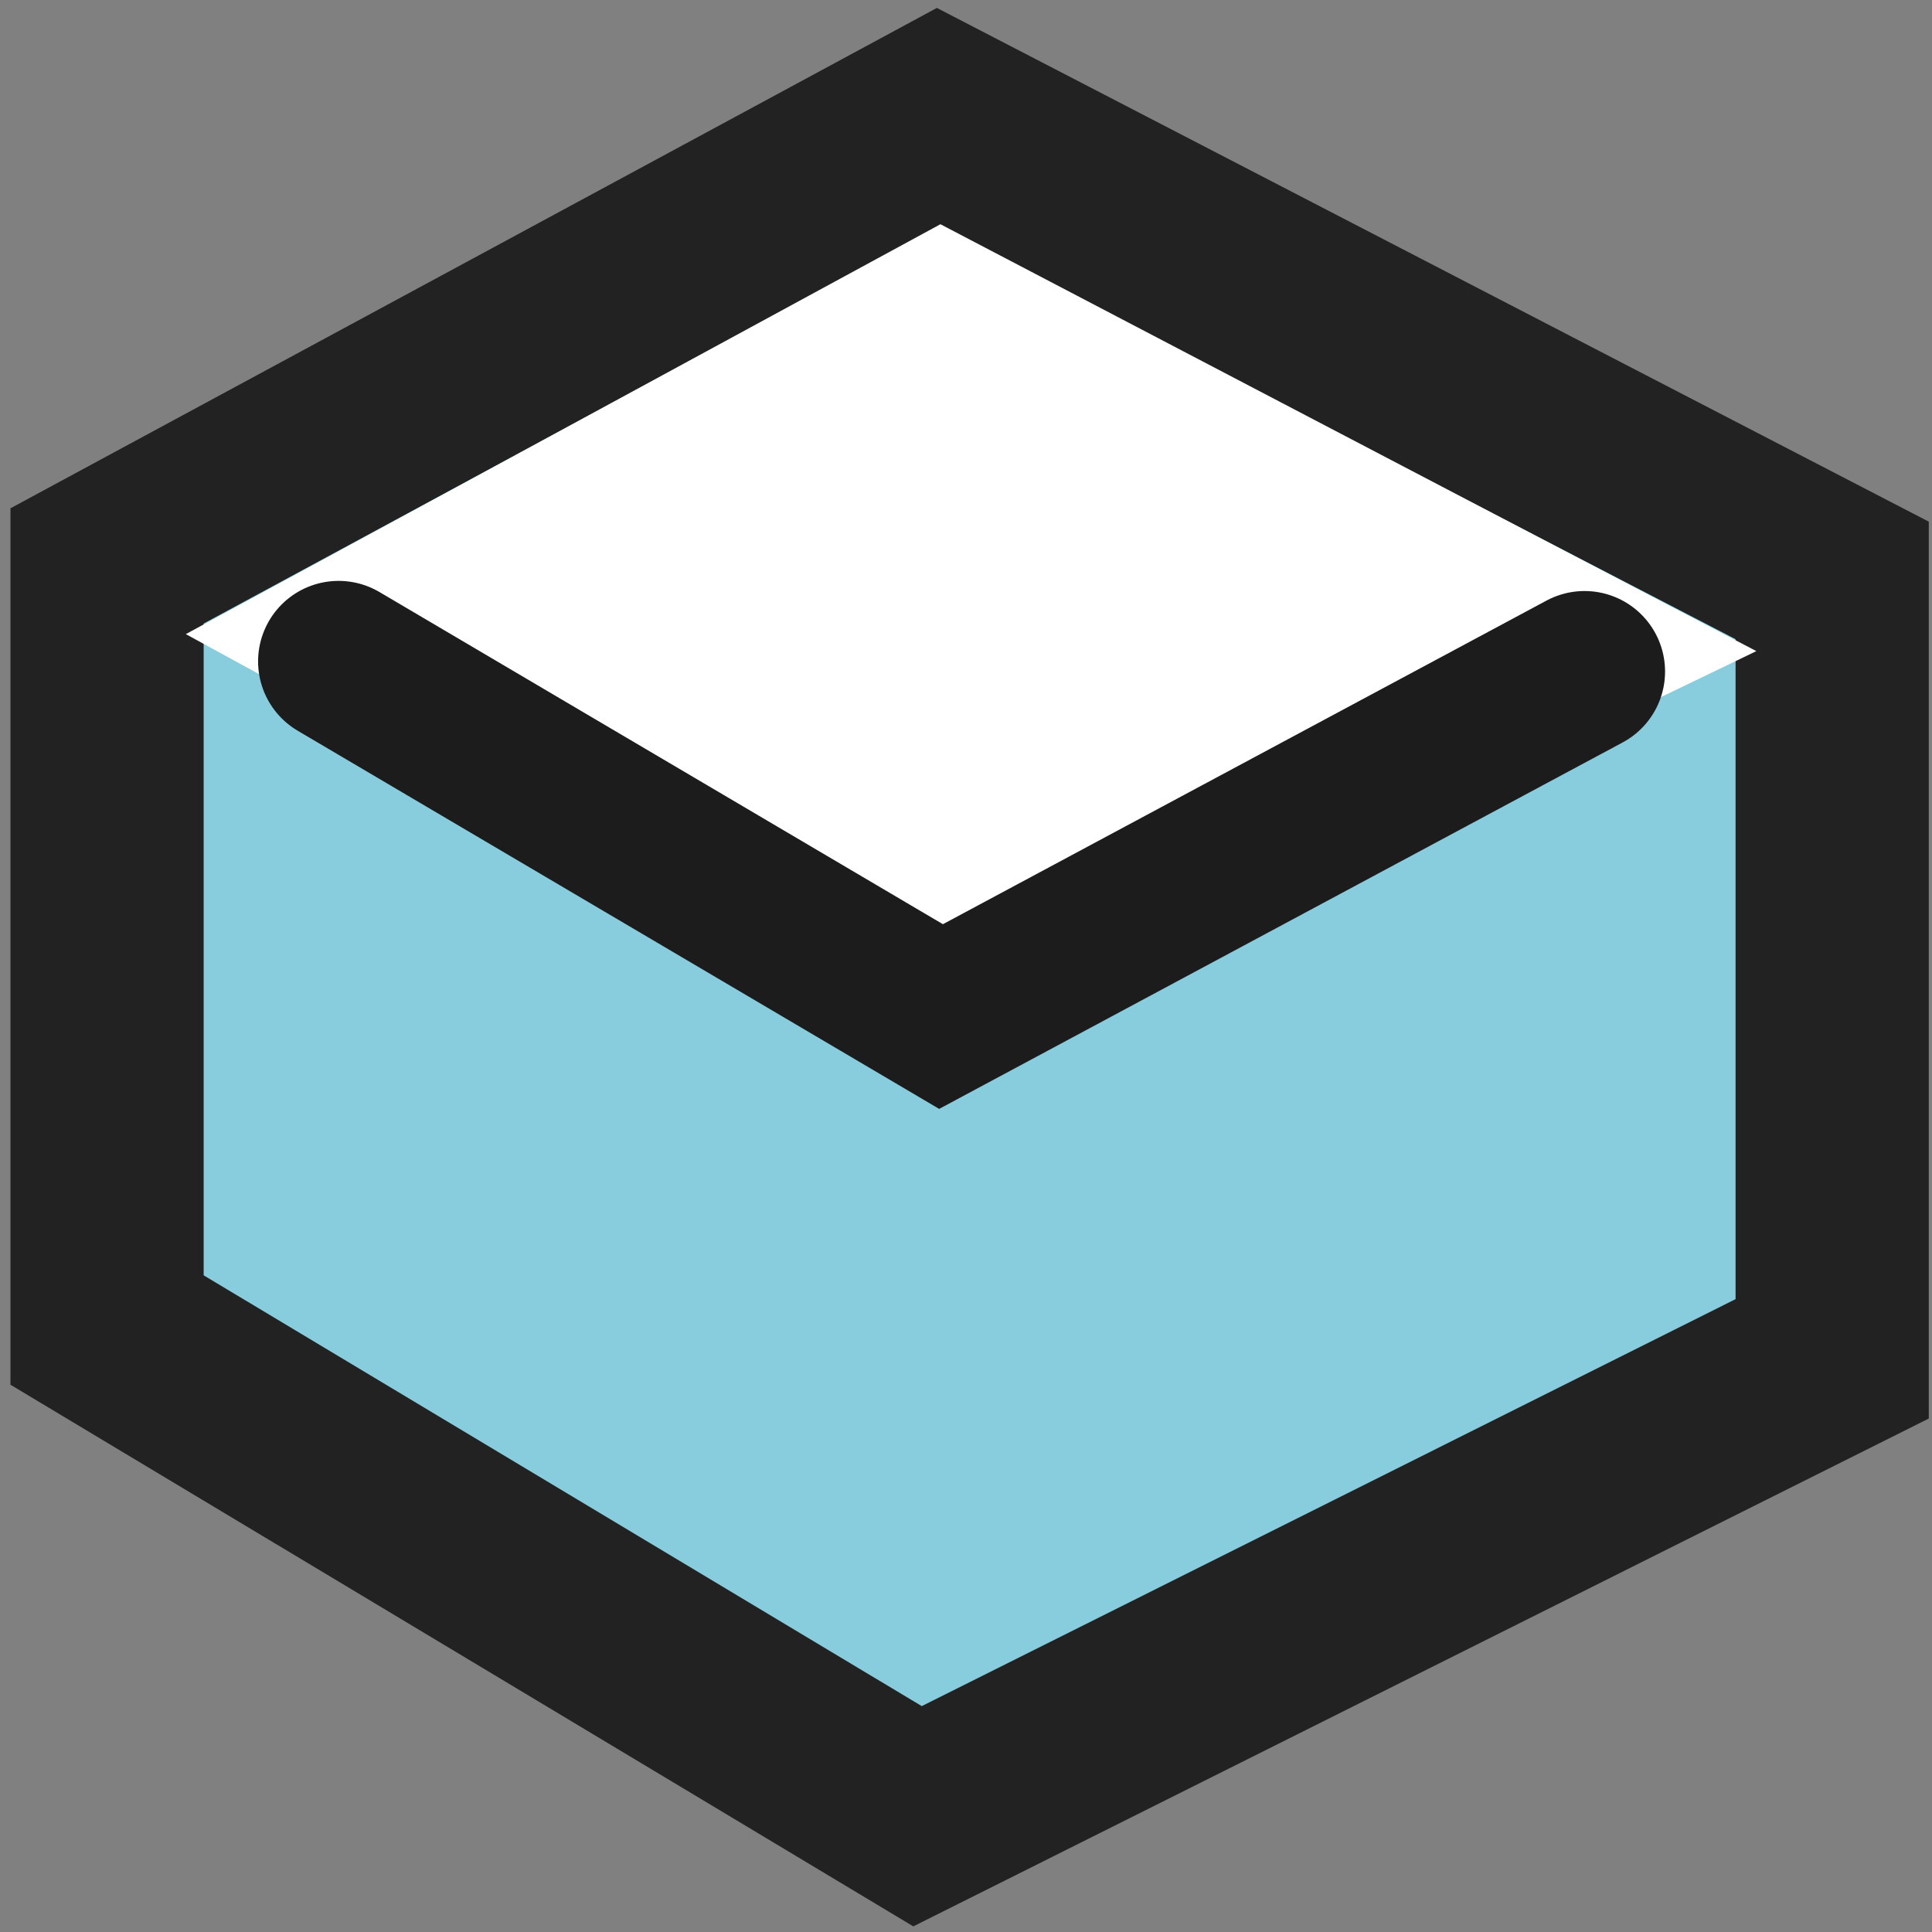 <?xml version="1.0" encoding="UTF-8" standalone="no"?>
<!-- Created with Inkscape (http://www.inkscape.org/) -->

<svg
   xmlns:dc="http://purl.org/dc/elements/1.1/"
   xmlns:cc="http://creativecommons.org/ns#"
   xmlns:rdf="http://www.w3.org/1999/02/22-rdf-syntax-ns#"
   xmlns:svg="http://www.w3.org/2000/svg"
   xmlns="http://www.w3.org/2000/svg"
   xmlns:sodipodi="http://sodipodi.sourceforge.net/DTD/sodipodi-0.dtd"
   xmlns:inkscape="http://www.inkscape.org/namespaces/inkscape"
   version="1.1"
   id="svg2"
   width="12"
   height="12"
   viewBox="0 0 12 12"
   sodipodi:docname="bull1_spring.svg"
   inkscape:version="0.92.3 (2405546, 2018-03-11)">
  <rect x="0" y="0" width="12" height="12" fill="#808080" stroke="none"/>
  <defs
     id="defs6" />
  <sodipodi:namedview
     pagecolor="#ffffff"
     bordercolor="#666666"
     borderopacity="1"
     objecttolerance="10"
     gridtolerance="10"
     guidetolerance="10"
     inkscape:pageopacity="0"
     inkscape:pageshadow="2"
     inkscape:window-width="1680"
     inkscape:window-height="985"
     id="namedview4"
     showgrid="false"
     inkscape:zoom="55.625733"
     inkscape:cx="8.8330283"
     inkscape:cy="6.537181"
     inkscape:window-x="0"
     inkscape:window-y="0"
     inkscape:window-maximized="1"
     inkscape:current-layer="svg2" />
  <path
     style="fill:#87cdde;fill-opacity:1;stroke:#222222;stroke-width:1.2;stroke-linecap:round;stroke-linejoin:miter;stroke-miterlimit:4;stroke-dasharray:none;stroke-opacity:1"
     d="M 5.825,0.728 11.38,3.605 V 8.44 L 5.699,11.281 0.665,8.261 V 3.515 Z"
     id="path817"
     inkscape:connector-curvature="0"
     sodipodi:nodetypes="ccccccc" />
  <path
     style="fill:#ffffff;fill-opacity:1;stroke:#ffffff;stroke-width:1.1;stroke-linecap:round;stroke-linejoin:miter;stroke-miterlimit:4;stroke-dasharray:none;stroke-opacity:1"
     d="M 2.304,3.94 5.845,5.874 9.684,4.024 5.846,2.016 Z"
     id="path844"
     inkscape:connector-curvature="0"
     sodipodi:nodetypes="ccccc" />
  <path
     style="fill:none;stroke:#1c1c1c;stroke-width:1px;stroke-linecap:round;stroke-linejoin:miter;stroke-opacity:1"
     d="m 2.103,4.108 3.742,2.206 3.997,-2.143"
     id="path4555"
     inkscape:connector-curvature="0"
     sodipodi:nodetypes="ccc" />
</svg>
